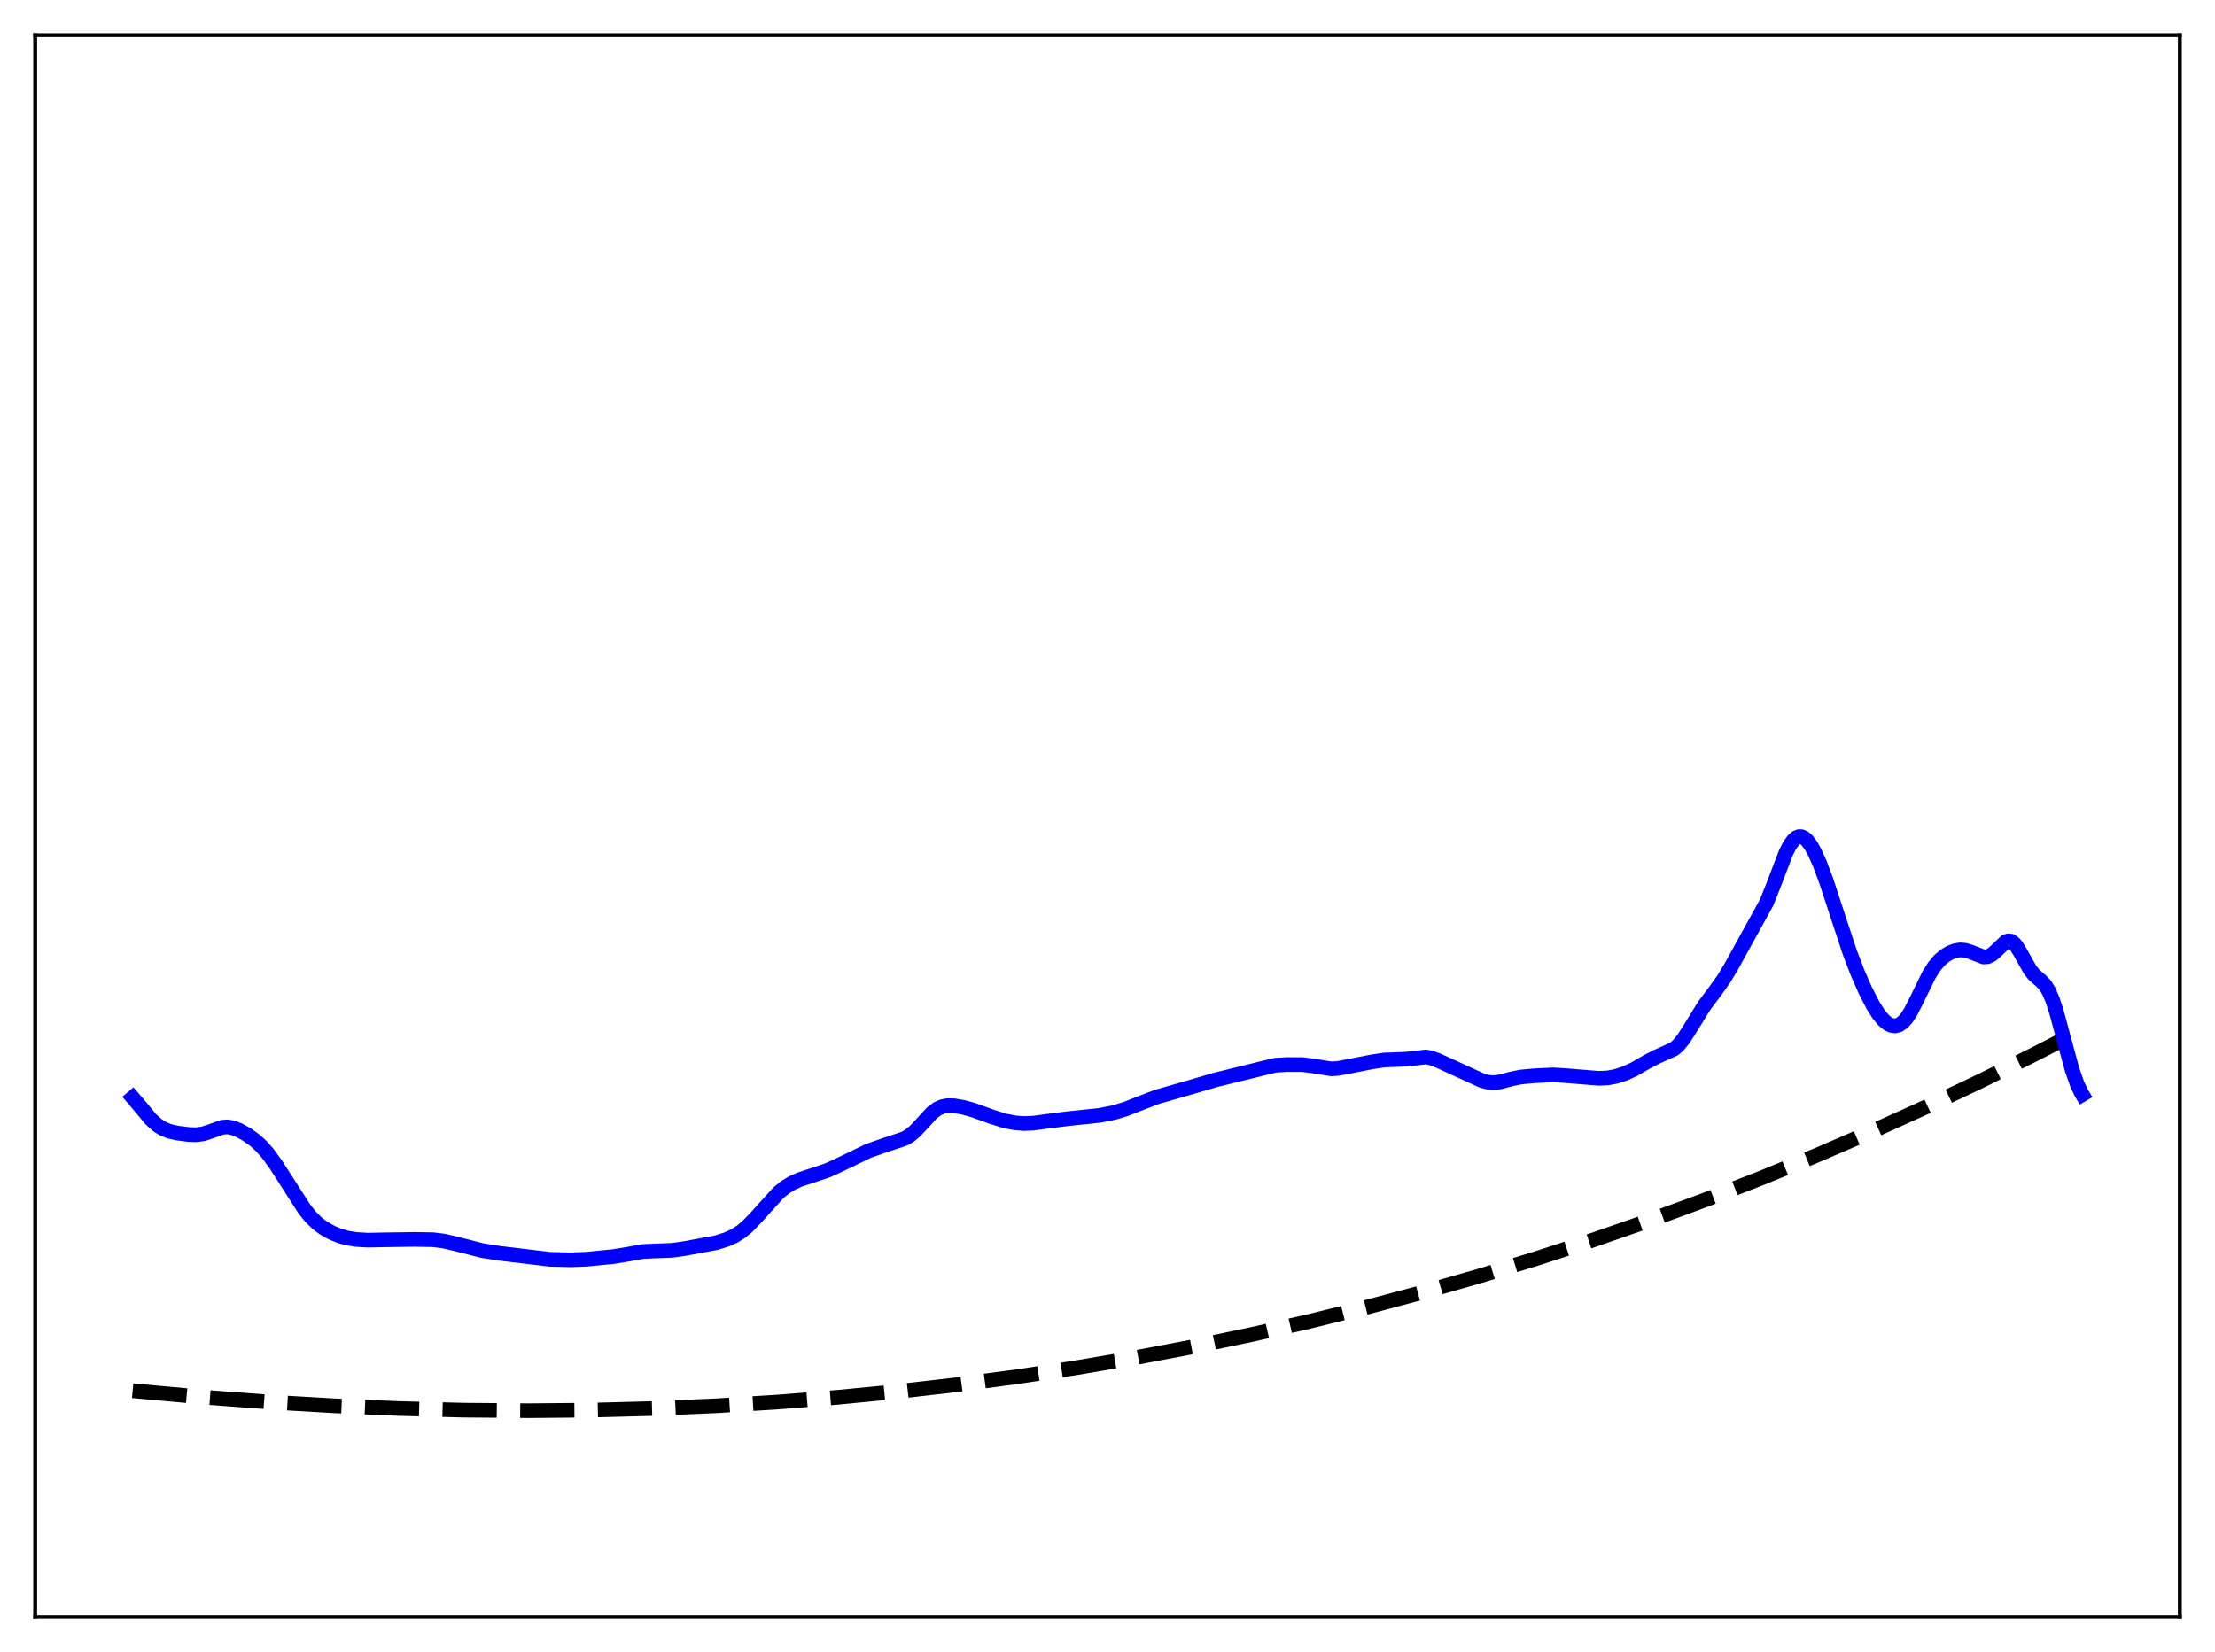 <?xml version="1.0" encoding="utf-8" standalone="no"?>
<!DOCTYPE svg PUBLIC "-//W3C//DTD SVG 1.1//EN"
  "http://www.w3.org/Graphics/SVG/1.1/DTD/svg11.dtd">
<svg xmlns:xlink="http://www.w3.org/1999/xlink" width="453.6pt" height="338.4pt" viewBox="0 0 453.6 338.4" xmlns="http://www.w3.org/2000/svg" version="1.1">
 <defs>
  <style type="text/css">*{stroke-linejoin: round; stroke-linecap: butt}</style>
 </defs>
 <g id="figure_1">
  <g id="patch_1">
   <path d="M 0 338.4 
L 453.6 338.4 
L 453.6 0 
L 0 0 
z
" style="fill: #ffffff"/>
  </g>
  <g id="axes_1">
   <g id="patch_2">
    <path d="M 7.2 331.2 
L 446.4 331.2 
L 446.4 7.2 
L 7.2 7.2 
z
" style="fill: #ffffff"/>
   </g>
   <g id="matplotlib.axis_1"/>
   <g id="matplotlib.axis_2"/>
   <g id="line2d_1">
    <path d="M 27.164 284.869 
L 41.005 286.129 
L 54.847 287.165 
L 68.422 287.958 
L 81.731 288.516 
L 95.04 288.852 
L 108.083 288.96 
L 121.126 288.846 
L 133.903 288.512 
L 146.679 287.956 
L 159.19 287.191 
L 171.7 286.203 
L 184.211 284.988 
L 196.455 283.576 
L 208.7 281.939 
L 220.678 280.115 
L 232.656 278.069 
L 244.634 275.796 
L 256.346 273.351 
L 268.058 270.683 
L 279.77 267.787 
L 291.482 264.661 
L 303.194 261.301 
L 314.64 257.788 
L 326.086 254.045 
L 337.532 250.069 
L 348.977 245.857 
L 360.423 241.405 
L 371.869 236.71 
L 383.315 231.769 
L 394.495 226.703 
L 405.674 221.396 
L 416.854 215.844 
L 426.436 210.89 
L 426.436 210.89 
" clip-path="url(#p5e9940c937)" style="fill: none; stroke-dasharray: 11.1,4.8; stroke-dashoffset: 0; stroke: #000000; stroke-width: 3"/>
   </g>
   <g id="line2d_2">
    <path d="M 27.164 224.833 
L 28.495 226.388 
L 30.89 229.273 
L 32.221 230.472 
L 33.286 231.151 
L 34.617 231.703 
L 36.214 232.08 
L 38.609 232.386 
L 40.207 232.438 
L 41.537 232.264 
L 42.868 231.844 
L 45.53 230.9 
L 46.595 230.824 
L 47.66 231.003 
L 48.991 231.521 
L 50.588 232.419 
L 52.185 233.561 
L 53.516 234.774 
L 54.847 236.288 
L 56.444 238.472 
L 58.839 242.191 
L 62.3 247.599 
L 63.631 249.275 
L 64.961 250.579 
L 66.292 251.567 
L 67.889 252.468 
L 69.487 253.135 
L 71.084 253.588 
L 72.947 253.887 
L 75.343 254.024 
L 78.803 253.957 
L 84.925 253.869 
L 88.652 253.933 
L 90.781 254.192 
L 93.177 254.735 
L 98.767 256.162 
L 102.227 256.705 
L 112.608 257.951 
L 116.867 258.052 
L 120.061 257.933 
L 125.651 257.385 
L 128.313 256.95 
L 131.773 256.341 
L 133.903 256.248 
L 137.629 256.111 
L 140.291 255.735 
L 146.679 254.547 
L 148.809 253.88 
L 150.406 253.153 
L 151.737 252.313 
L 153.068 251.209 
L 154.665 249.557 
L 159.456 244.266 
L 160.787 243.198 
L 162.118 242.371 
L 163.715 241.638 
L 165.844 240.93 
L 169.305 239.789 
L 171.7 238.709 
L 177.823 235.753 
L 180.751 234.717 
L 185.276 233.21 
L 186.34 232.572 
L 187.405 231.681 
L 188.736 230.256 
L 190.865 227.947 
L 191.93 227.142 
L 192.995 226.666 
L 194.06 226.476 
L 195.391 226.506 
L 197.254 226.82 
L 199.383 227.413 
L 203.11 228.765 
L 205.772 229.595 
L 207.901 230.01 
L 209.764 230.144 
L 211.628 230.063 
L 214.556 229.668 
L 218.548 229.166 
L 225.203 228.47 
L 228.131 227.887 
L 230.527 227.17 
L 233.455 226.011 
L 236.915 224.684 
L 239.843 223.844 
L 244.102 222.616 
L 248.893 221.213 
L 261.137 218.199 
L 263.533 218.059 
L 266.727 218.07 
L 268.591 218.301 
L 272.583 218.936 
L 273.914 218.863 
L 275.777 218.523 
L 280.835 217.529 
L 283.497 217.125 
L 285.626 217.053 
L 288.022 216.947 
L 292.015 216.505 
L 293.079 216.696 
L 294.41 217.196 
L 303.46 221.339 
L 304.791 221.692 
L 305.856 221.772 
L 307.187 221.616 
L 309.583 220.99 
L 311.446 220.615 
L 314.108 220.365 
L 318.1 220.174 
L 320.496 220.322 
L 327.417 220.881 
L 329.28 220.791 
L 330.877 220.494 
L 332.74 219.896 
L 334.604 219.04 
L 337.265 217.506 
L 339.129 216.537 
L 342.855 214.852 
L 343.654 214.148 
L 344.719 212.86 
L 346.049 210.797 
L 348.977 206.046 
L 351.107 203.196 
L 352.97 200.598 
L 354.567 197.947 
L 361.754 184.899 
L 363.085 181.586 
L 365.747 174.633 
L 366.545 173.088 
L 367.344 172.005 
L 367.876 171.567 
L 368.409 171.361 
L 368.941 171.383 
L 369.473 171.626 
L 370.006 172.078 
L 370.804 173.113 
L 371.603 174.527 
L 372.668 176.902 
L 373.999 180.464 
L 376.128 186.959 
L 378.79 195.021 
L 380.387 199.207 
L 381.984 202.849 
L 383.581 205.955 
L 384.646 207.645 
L 385.711 208.945 
L 386.509 209.626 
L 387.308 210.032 
L 388.106 210.142 
L 388.905 209.929 
L 389.703 209.371 
L 390.502 208.458 
L 391.3 207.214 
L 392.631 204.595 
L 395.027 199.684 
L 396.092 197.999 
L 397.156 196.727 
L 398.221 195.806 
L 399.286 195.155 
L 400.351 194.739 
L 401.415 194.564 
L 402.48 194.652 
L 403.545 194.985 
L 406.207 196.016 
L 407.005 195.97 
L 407.804 195.605 
L 408.602 194.938 
L 410.732 192.898 
L 411.264 192.71 
L 411.796 192.771 
L 412.329 193.103 
L 412.861 193.694 
L 413.66 194.962 
L 415.789 198.745 
L 416.588 199.715 
L 417.919 200.861 
L 418.717 201.671 
L 419.516 202.911 
L 420.314 204.745 
L 421.113 207.176 
L 422.444 212.113 
L 424.307 218.995 
L 425.372 222.054 
L 426.17 223.755 
L 426.436 224.205 
L 426.436 224.205 
" clip-path="url(#p5e9940c937)" style="fill: none; stroke: #0000ff; stroke-width: 3; stroke-linecap: square"/>
   </g>
   <g id="patch_3">
    <path d="M 7.2 331.2 
L 7.2 7.2 
" style="fill: none; stroke: #000000; stroke-width: 0.8; stroke-linejoin: miter; stroke-linecap: square"/>
   </g>
   <g id="patch_4">
    <path d="M 446.4 331.2 
L 446.4 7.2 
" style="fill: none; stroke: #000000; stroke-width: 0.8; stroke-linejoin: miter; stroke-linecap: square"/>
   </g>
   <g id="patch_5">
    <path d="M 7.2 331.2 
L 446.4 331.2 
" style="fill: none; stroke: #000000; stroke-width: 0.8; stroke-linejoin: miter; stroke-linecap: square"/>
   </g>
   <g id="patch_6">
    <path d="M 7.2 7.2 
L 446.4 7.2 
" style="fill: none; stroke: #000000; stroke-width: 0.8; stroke-linejoin: miter; stroke-linecap: square"/>
   </g>
  </g>
 </g>
 <defs>
  <clipPath id="p5e9940c937">
   <rect x="7.2" y="7.2" width="439.2" height="324"/>
  </clipPath>
 </defs>
</svg>
